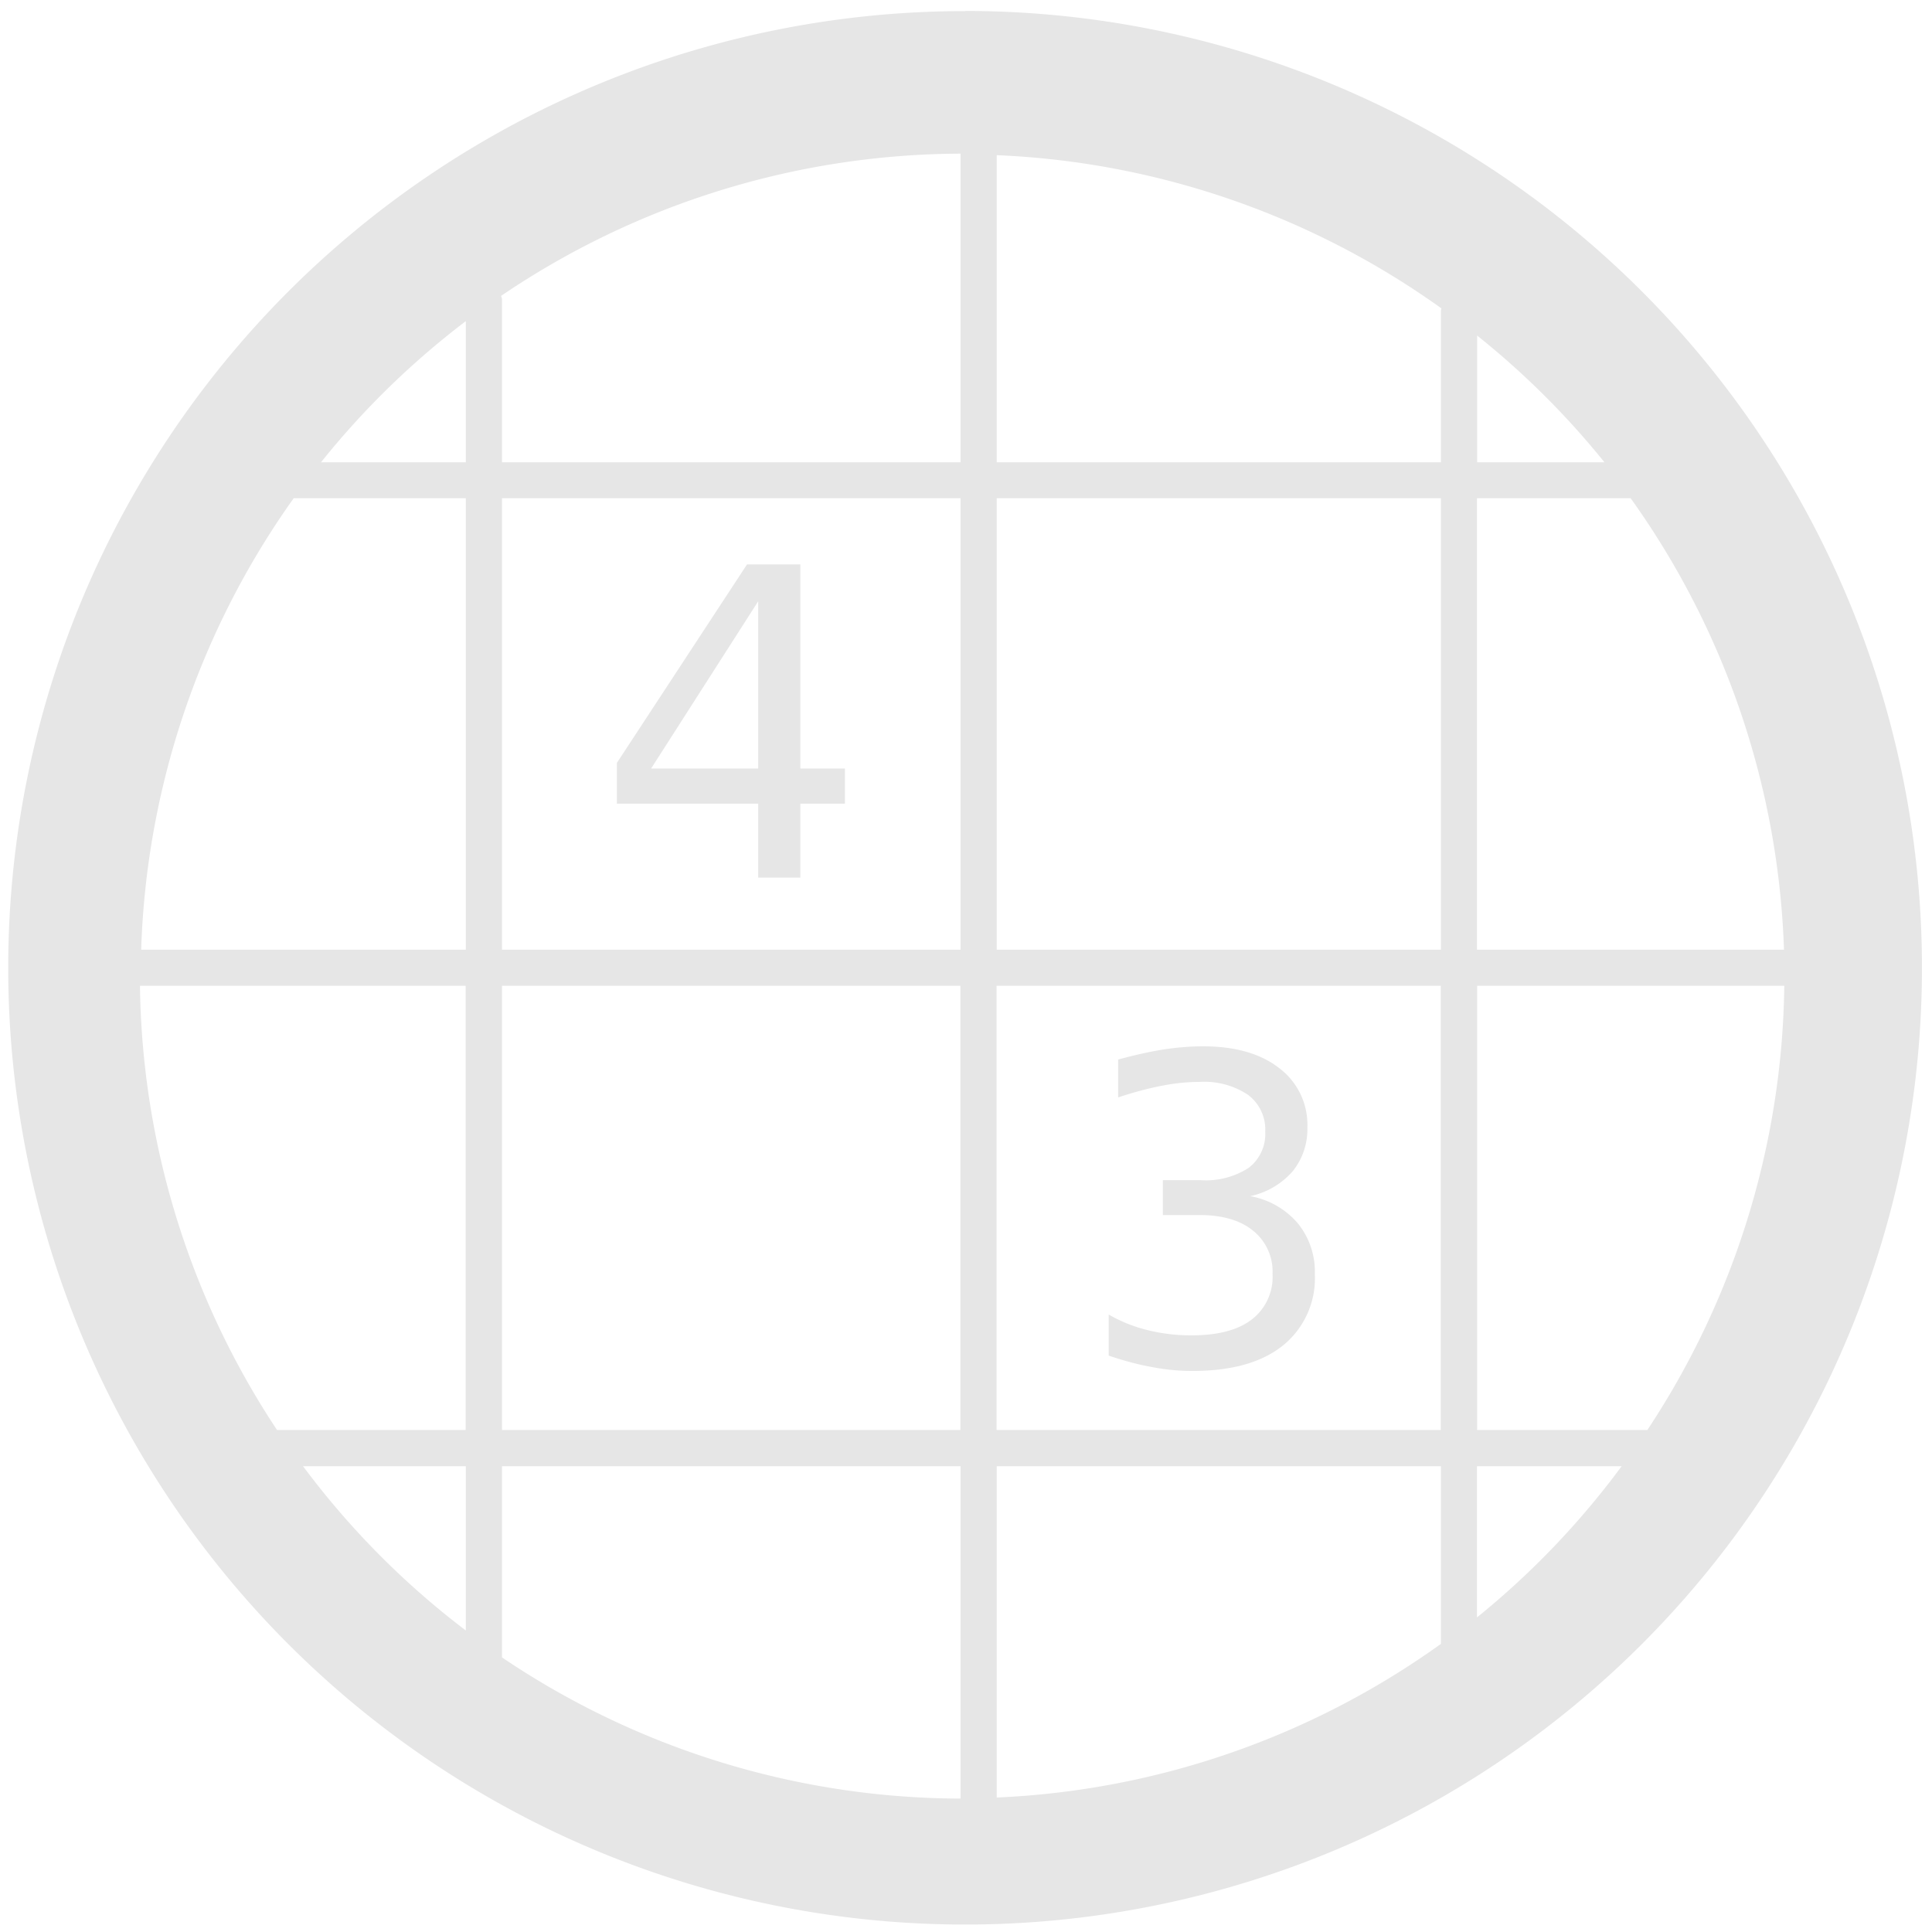<svg xmlns="http://www.w3.org/2000/svg" width="48" height="48" viewBox="0 0 12.7 12.7"><path fill="#e6e6e6" d="M6.344.073a6.29 6.29 0 0 0-6.29 6.29 6.29 6.29 0 0 0 6.29 6.288 6.29 6.29 0 0 0 6.29-6.289 6.29 6.29 0 0 0-6.29-6.29zm-.03.937v2.029H3.3V1.97c0-.009-.004-.017-.006-.025a5.407 5.407 0 0 1 3.02-.935zm.238.01a5.407 5.407 0 0 1 2.923 1.007l-.003.015v.997h-2.92V1.02zm-3.49 1.091v.928H2.11a5.407 5.407 0 0 1 .952-.928zm6.647.094a5.407 5.407 0 0 1 .838.834H9.71v-.834zm-7.78 1.07h1.133v2.968H.928A5.407 5.407 0 0 1 1.93 3.276zm1.37 0h3.015v2.968H3.3V3.276zm3.253 0h2.92v2.968h-2.92V3.276zm3.157 0h1.01a5.407 5.407 0 0 1 1.008 2.968H9.709V3.276zm-4.799.436l-.855 1.304v.268h.929v.486h.277v-.486h.293v-.231h-.293V3.71h-.35zm.074.243v1.098H4.28l.703-1.098zM.92 6.48h2.141V9.4h-1.24A5.407 5.407 0 0 1 .92 6.48zm2.379 0h3.014V9.4H3.3V6.48zm3.252 0h2.92V9.4h-2.92V6.48zm3.157 0h2.021a5.407 5.407 0 0 1-.9 2.92H9.71V6.48zm-1.8.398c-.082 0-.17.007-.262.021-.092.015-.19.037-.296.066v.249c.105-.035.2-.06.288-.077.087-.017.169-.025.245-.025a.52.52 0 0 1 .321.085.285.285 0 0 1 .113.243.28.28 0 0 1-.109.237.519.519 0 0 1-.314.081h-.25v.229h.24c.15 0 .269.034.353.103a.343.343 0 0 1 .128.284.352.352 0 0 1-.137.3c-.091.07-.224.104-.398.104-.1 0-.196-.012-.288-.035a.965.965 0 0 1-.254-.102v.27c.097.033.192.059.283.075.092.018.18.026.267.026.257 0 .455-.055.595-.167a.568.568 0 0 0 .21-.47.503.503 0 0 0-.113-.335.534.534 0 0 0-.312-.177.513.513 0 0 0 .279-.163.44.44 0 0 0 .097-.289.466.466 0 0 0-.184-.389c-.123-.096-.29-.144-.502-.144zM1.991 9.638h1.071v1.08a5.407 5.407 0 0 1-1.07-1.08zm1.309 0h3.014v2.185a5.407 5.407 0 0 1-3.014-.928V9.638zm3.252 0h2.92v1.168a5.407 5.407 0 0 1-2.92 1.01V9.637zm3.157 0h.951a5.407 5.407 0 0 1-.951.994v-.994z"/></svg>